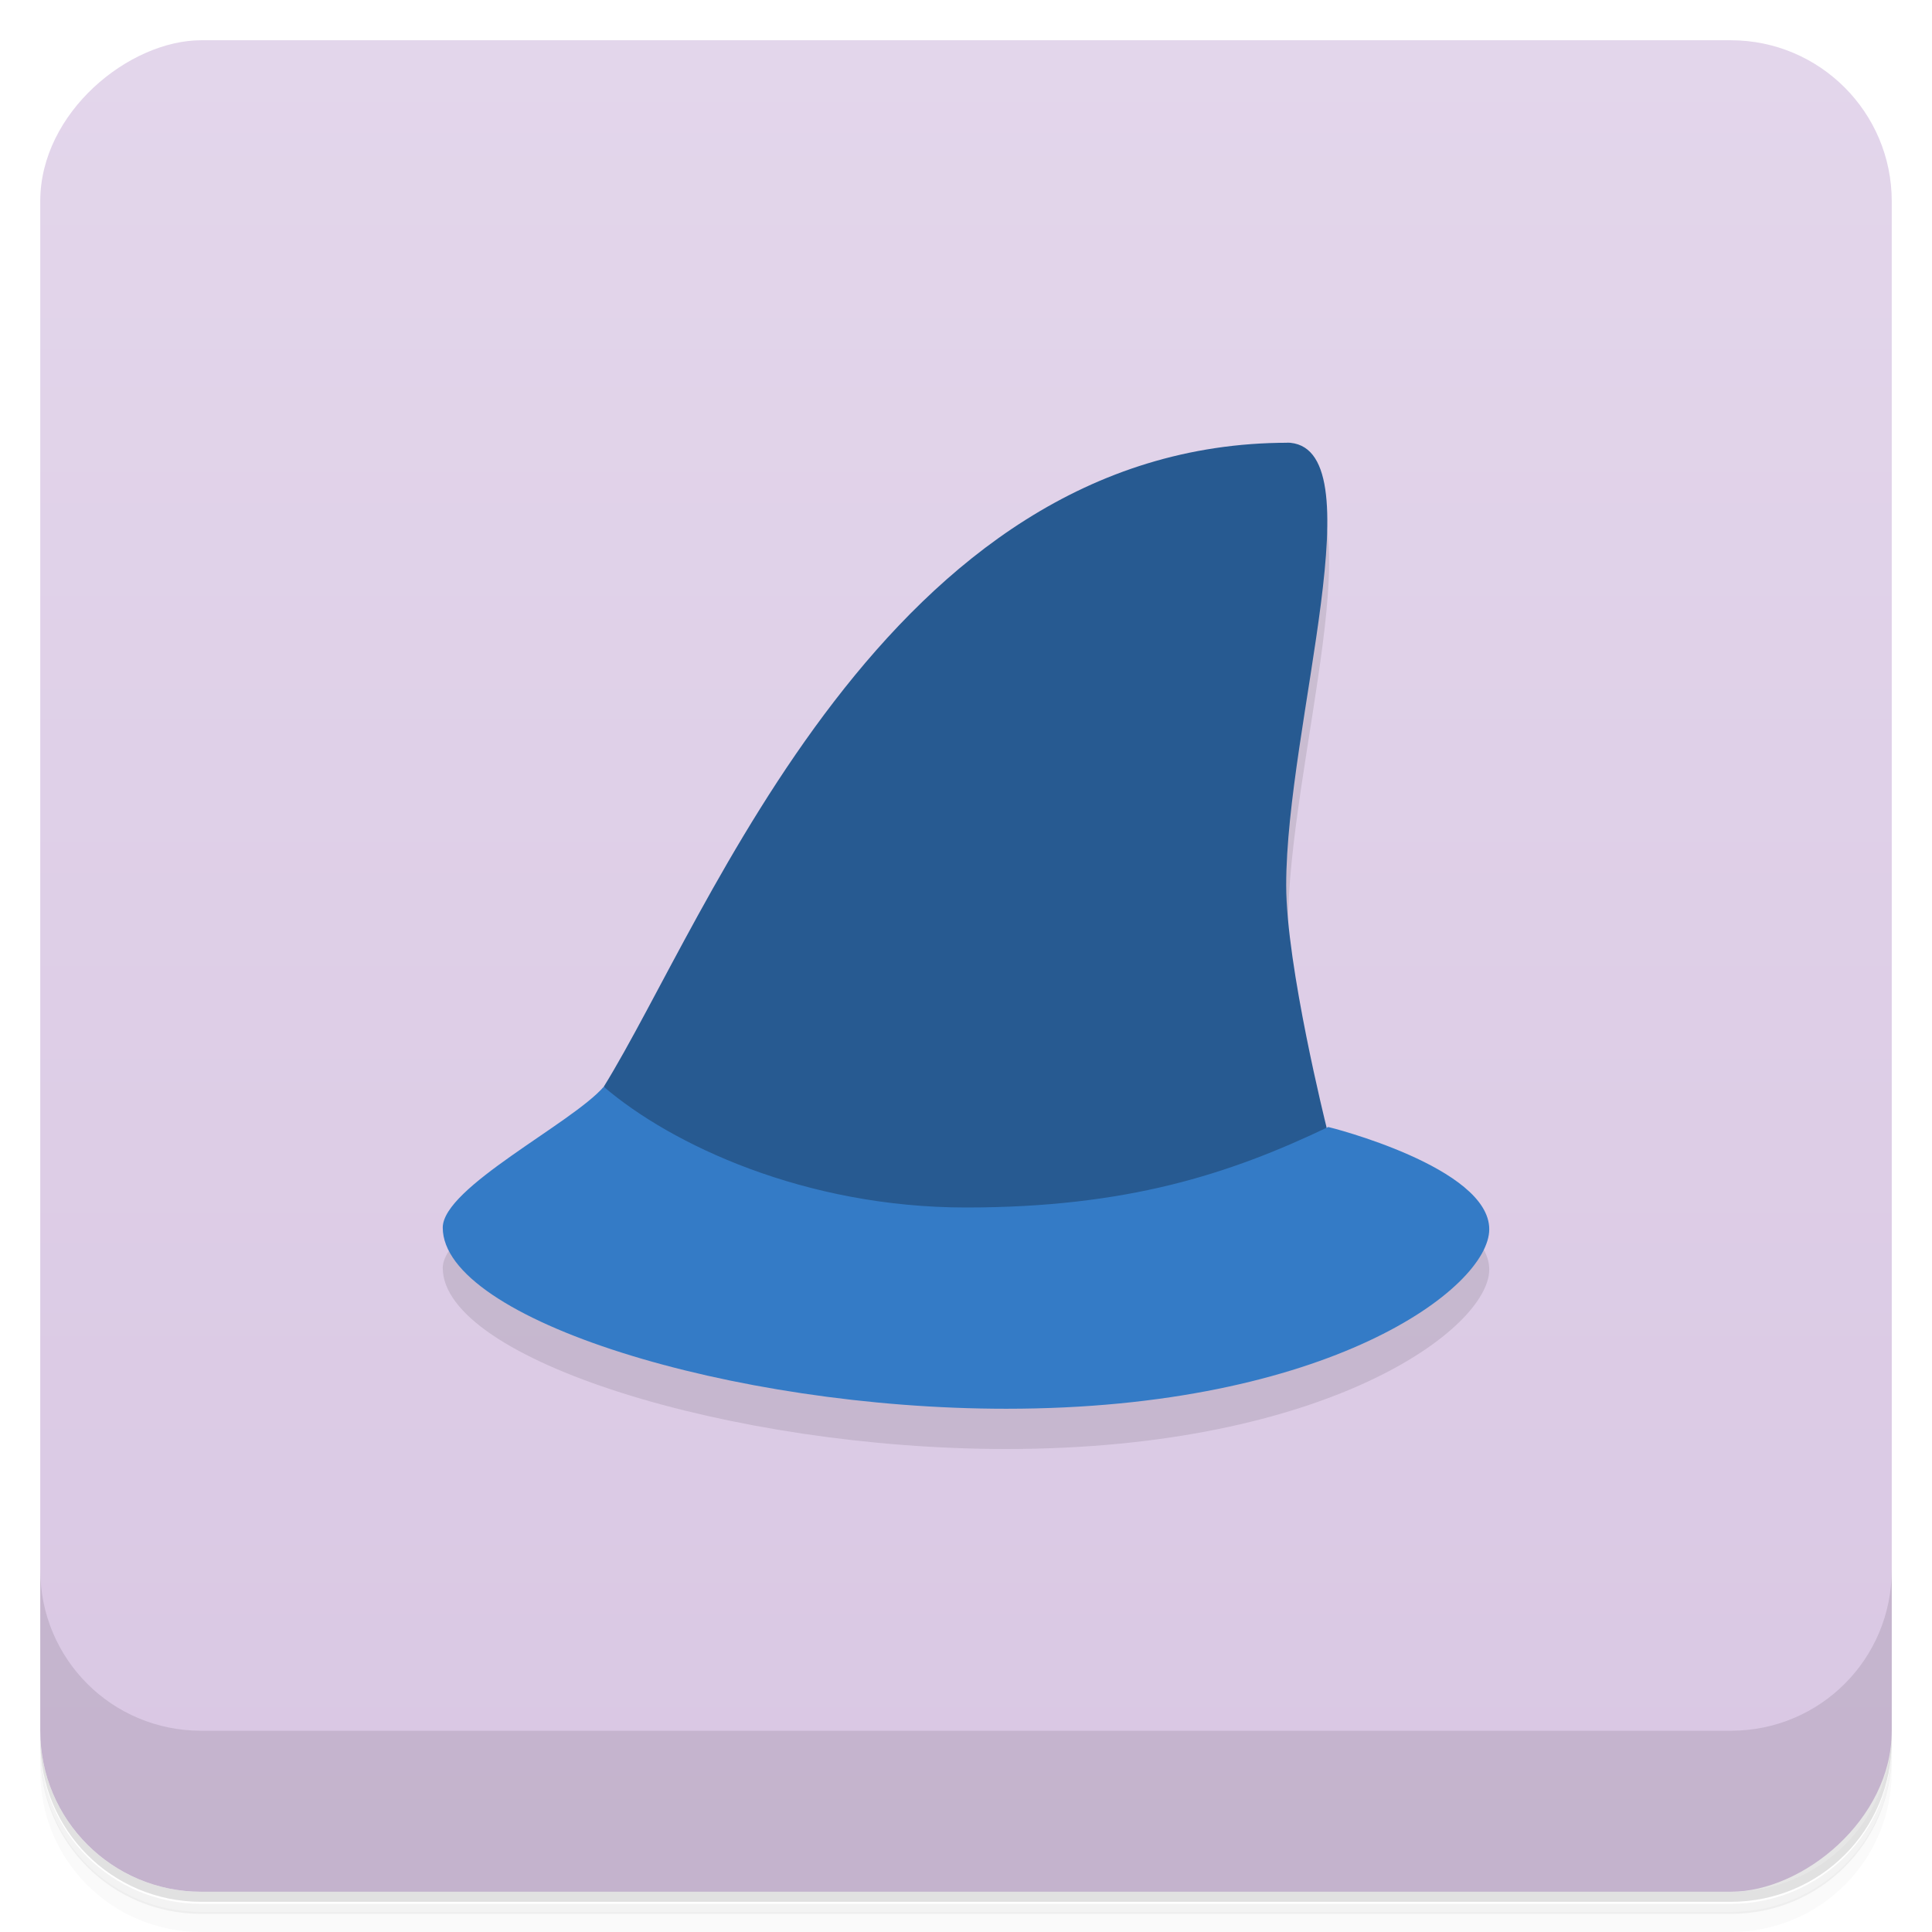 <svg version="1.1" viewBox="0 0 48 48" xmlns="http://www.w3.org/2000/svg">
 <defs>
  <linearGradient id="bg" x1="-47" x2="-1" gradientUnits="userSpaceOnUse">
   <stop style="stop-color:#d9c7e3" offset="0"/>
   <stop style="stop-color:#e3d6eb" offset="1"/>
  </linearGradient>
 </defs>
 <path d="m1 43v0.25c0 2.22 1.78 4 4 4h38c2.22 0 4-1.78 4-4v-0.25c0 2.22-1.78 4-4 4h-38c-2.22 0-4-1.78-4-4zm0 0.5v0.5c0 2.22 1.78 4 4 4h38c2.22 0 4-1.78 4-4v-0.5c0 2.22-1.78 4-4 4h-38c-2.22 0-4-1.78-4-4z" style="opacity:.02"/>
 <path d="m1 43.3v0.25c0 2.22 1.78 4 4 4h38c2.22 0 4-1.78 4-4v-0.25c0 2.22-1.78 4-4 4h-38c-2.22 0-4-1.78-4-4z" style="opacity:.05"/>
 <path d="m1 43v0.25c0 2.22 1.78 4 4 4h38c2.22 0 4-1.78 4-4v-0.25c0 2.22-1.78 4-4 4h-38c-2.22 0-4-1.78-4-4z" style="opacity:.1"/>
 <rect transform="rotate(-90)" x="-47" y="1" width="46" height="46" rx="4" style="fill:url(#bg)"/>
 <path d="m1 39v4c0 2.22 1.78 4 4 4h38c2.22 0 4-1.78 4-4v-4c0 2.22-1.78 4-4 4h-38c-2.22 0-4-1.78-4-4z" style="opacity:.1"/>
 <path d="m32 12c-10 0-14.4 11.8-17 16-0.793 0.914-4 2.5-4 3.5 0 2.28 7.18 4.5 14 4.5 8 0 12-3 12-4.46 0-1.54-3.98-2.54-4-2.54 0 0-1-4-1-6 0-4 2.3-11 0-11z" style="opacity:.1"/>
 <path d="m32 11c-10 0-14.4 11.8-17 16 3.18 5.64 15.1 5.31 18 1.48l-0.045-0.484s-1-4-1-6c0-4 2.3-11 0-11z" style="fill:#275a91"/>
 <path d="m15 27c-0.793 0.914-4 2.5-4 3.5 0 2.28 7.18 4.5 14 4.5 8 0 12-3 12-4.46 0-1.54-3.98-2.54-4-2.54-2.45 1.17-5 2-9 2s-7.32-1.56-9-3z" style="fill:#347bc6"/>
</svg>
